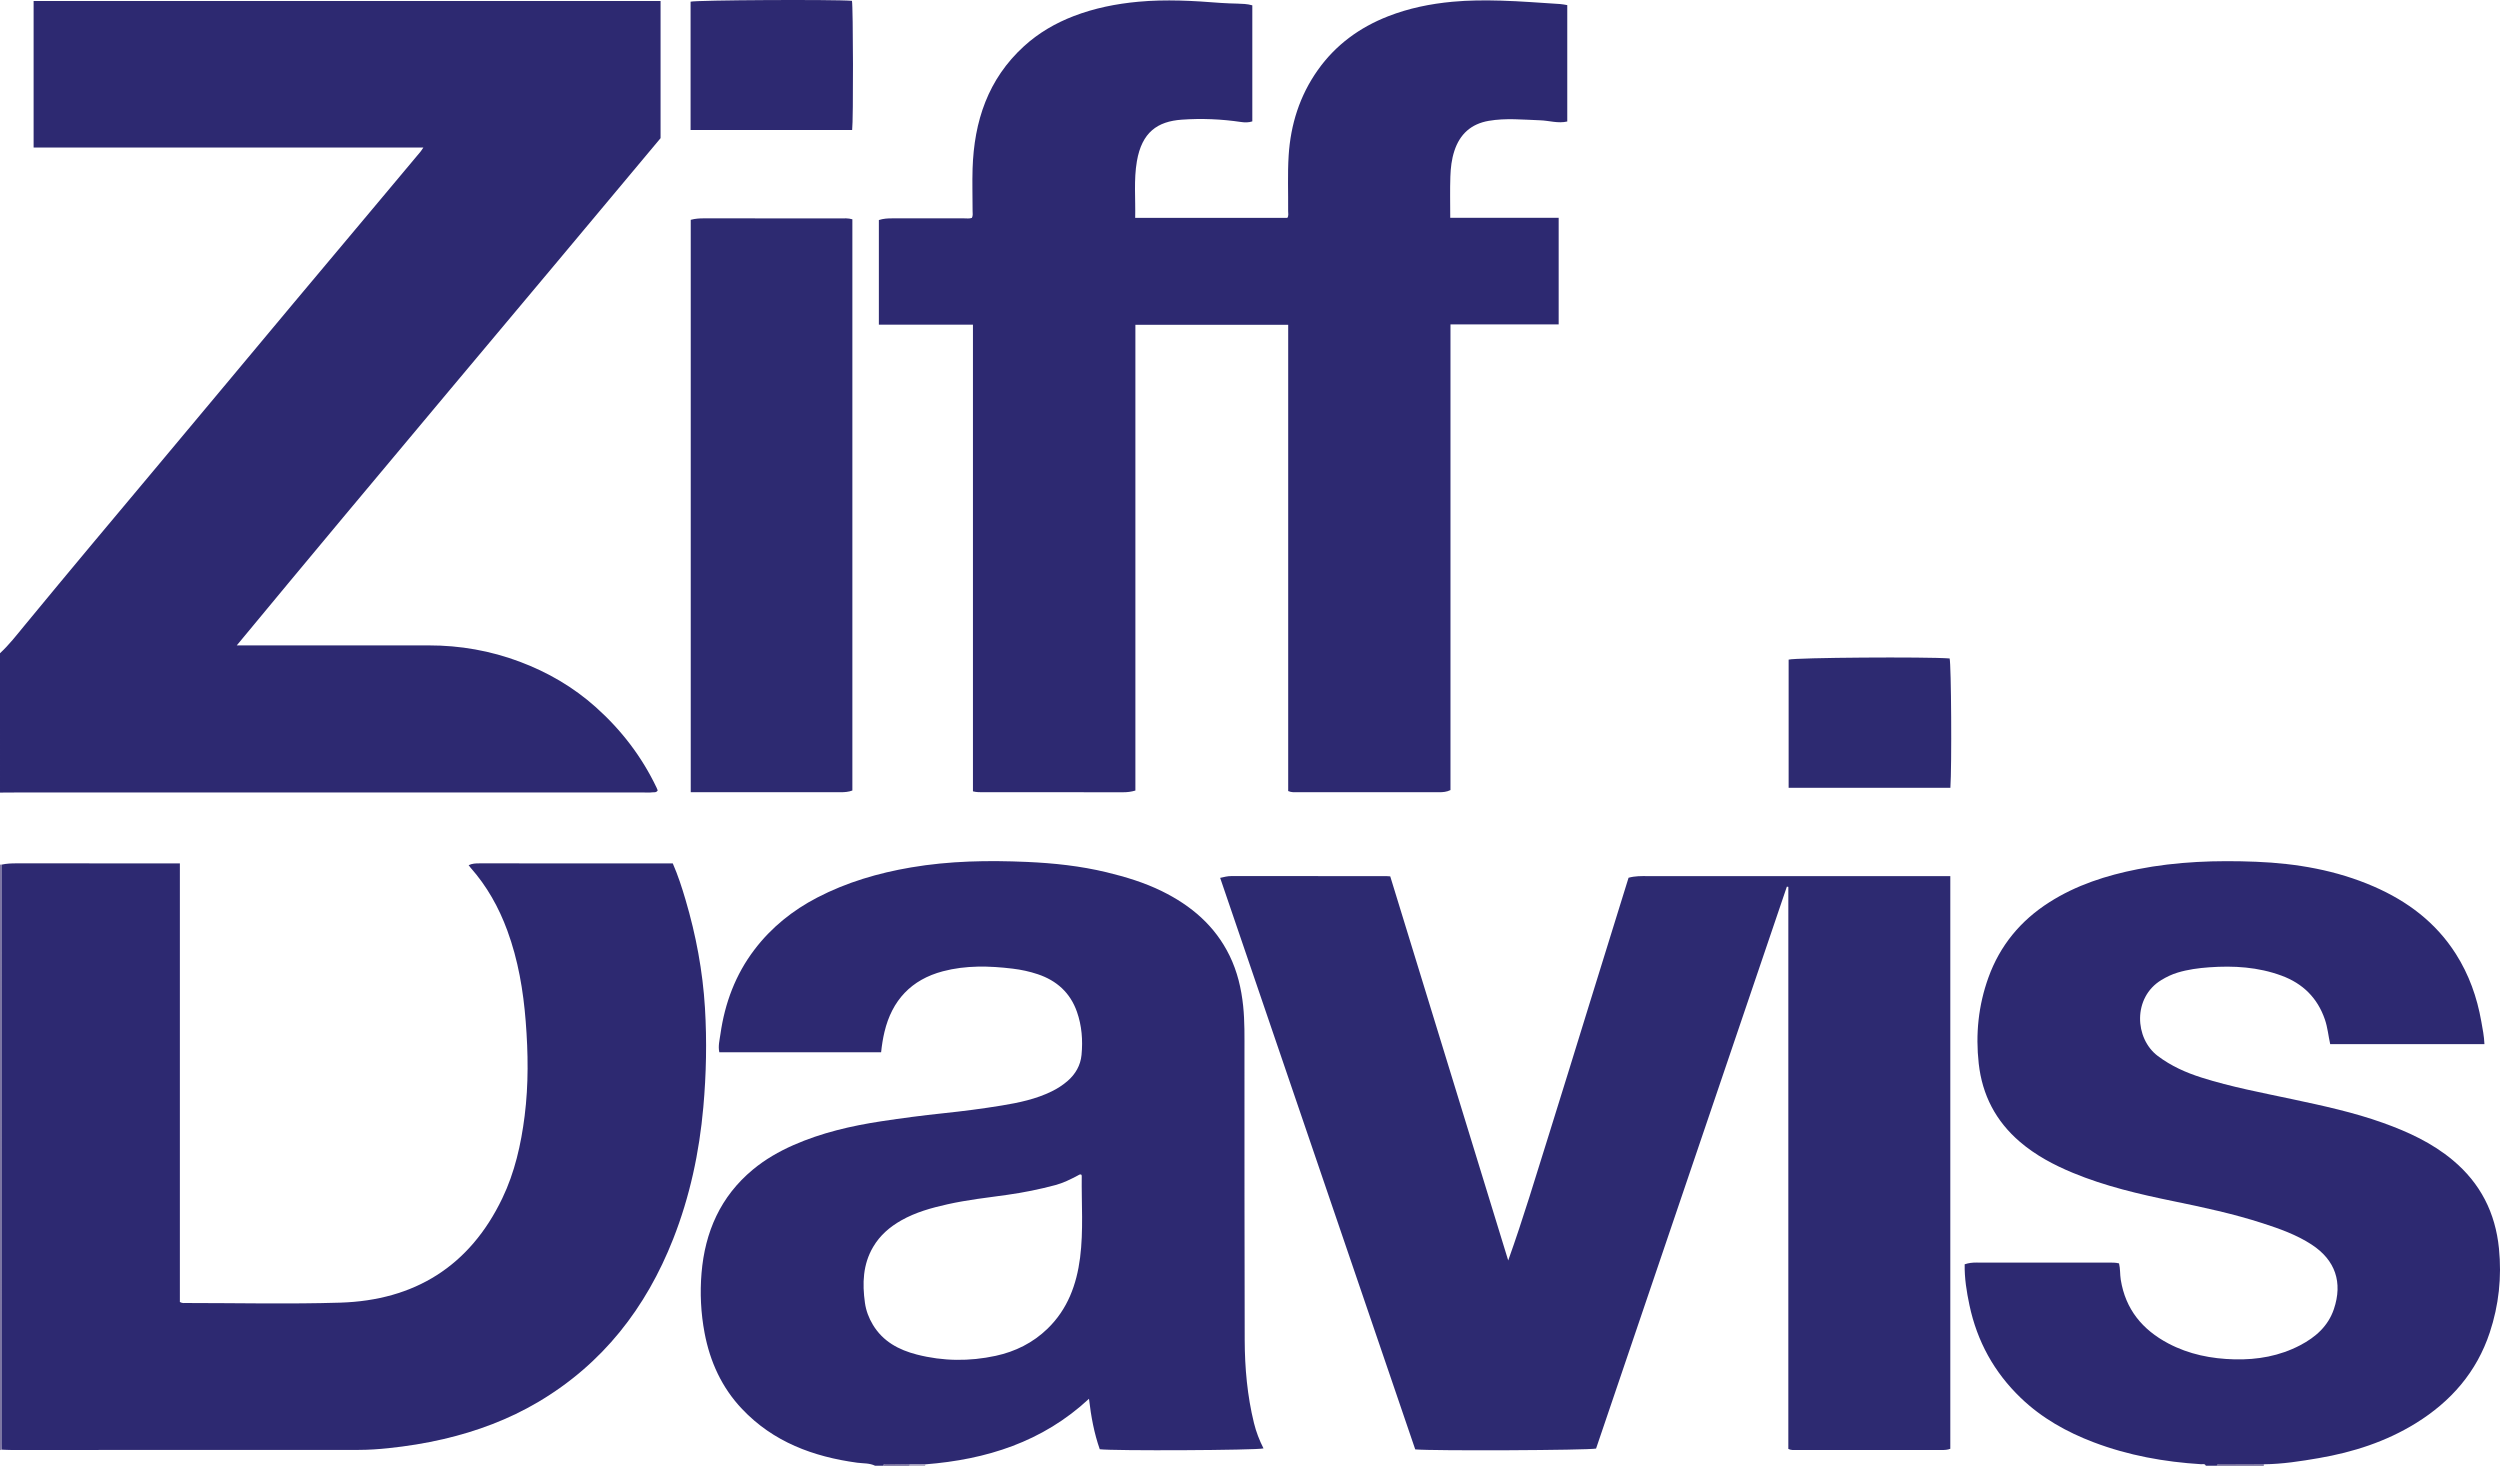 <?xml version="1.0" encoding="iso-8859-1"?>
<!-- Generator: Adobe Illustrator 27.0.0, SVG Export Plug-In . SVG Version: 6.00 Build 0)  -->
<svg version="1.1" id="Layer_1" xmlns="http://www.w3.org/2000/svg" xmlns:xlink="http://www.w3.org/1999/xlink" x="0px" y="0px"
	 viewBox="0 0 1596.9 936.265" style="enable-background:new 0 0 1596.9 936.265;" xml:space="preserve">
<g>
	<path style="fill:#2D2971;" d="M0,417.265c5.751-5.305,10.531-11.491,15.474-17.493c29.113-35.351,58.547-70.433,87.964-105.53
		c28.03-33.443,55.94-66.986,83.935-100.458c18.059-21.592,36.178-43.134,54.266-64.703c8.99-10.72,17.973-21.445,26.946-32.178
		c0.516-0.617,0.924-1.324,1.843-2.66c-83.346,0-166.021,0-248.962,0c0-31.445,0-62.354,0-93.62c133.505,0,266.891,0,400.476,0
		c0,29.194,0,58.306,0,87.633c-89.866,107.761-180.588,215.041-270.724,324.01c2.641,0,4.405,0,6.17,0
		c38.832,0,77.665,0.033,116.497-0.013c20.014-0.024,39.429,3.407,58.122,10.424c17.887,6.715,34.213,16.195,48.535,28.999
		c16.341,14.61,29.42,31.647,38.855,51.454c0.278,0.584,0.5,1.195,0.724,1.733c-0.913,1.616-2.447,1.093-3.649,1.259
		c-1.636,0.227-3.325,0.085-4.991,0.085c-134.163,0.001-268.326,0.001-402.49,0.004c-2.997,0-5.994,0.036-8.991,0.055
		C0,476.598,0,446.931,0,417.265z"/>
	<path style="fill:#2D2971;" d="M559,936.265c-3.63-1.789-7.631-1.422-11.474-1.947c-28.062-3.832-53.562-13.239-73.52-34.309
		c-12.941-13.661-20.458-30.145-23.938-48.521c-2.4-12.67-3.022-25.513-1.954-38.311c2.19-26.258,12.103-48.906,32.766-66.067
		c7.85-6.52,16.661-11.585,25.973-15.682c17.903-7.876,36.785-12.26,56.044-15.197c13.124-2.002,26.277-3.729,39.487-5.113
		c12.533-1.313,25.053-2.917,37.485-4.961c10.956-1.802,21.864-4.079,31.976-9.051c3.611-1.776,6.954-3.919,9.991-6.533
		c5.137-4.422,8.369-10.065,9.008-16.745c0.894-9.341,0.194-18.661-2.956-27.592c-4.28-12.133-12.892-19.892-24.985-23.943
		c-5.217-1.748-10.567-2.901-16.028-3.561c-14.956-1.808-29.949-2.191-44.593,1.677c-20.115,5.312-32.52,18.513-37.324,38.791
		c-0.99,4.18-1.661,8.421-2.132,12.947c-34.525,0-68.799,0-103.343,0c-0.873-3.905,0.176-7.839,0.721-11.678
		c2.805-19.745,9.588-37.953,21.76-53.944c10.778-14.159,24.356-25.049,40.046-33.198c18.832-9.781,38.931-15.675,59.866-19.25
		c24.612-4.203,49.346-4.609,74.134-3.519c17.115,0.752,34.162,2.572,50.9,6.617c12.143,2.935,24.049,6.548,35.273,12.066
		c18.709,9.196,33.946,22.138,43.249,41.228c4.934,10.124,7.479,20.881,8.647,32.062c1.042,9.98,0.831,19.968,0.838,29.959
		c0.042,61.165-0.052,122.33,0.149,183.494c0.059,17.829,1.654,35.574,5.915,52.977c1.379,5.632,3.452,11.013,6.1,16.215
		c-4.47,1.216-96.163,1.645-104.599,0.534c-3.541-10.113-5.535-20.66-6.879-32.229c-29.75,27.633-65.561,38.803-104.547,41.876
		c-3.313,0.017-6.627,0.033-9.94,0.05c-5.061-0.061-10.121-0.119-15.182-0.186c-0.848-0.011-1.628,0.066-1.935,1.042
		C562.333,936.265,560.667,936.265,559,936.265z M690.585,750.212c-0.911-0.203-1.557,0.353-2.288,0.74
		c-4.554,2.412-9.184,4.706-14.175,6.036c-10.091,2.691-20.314,4.78-30.665,6.22c-12.8,1.781-25.648,3.221-38.292,6.053
		c-10.242,2.294-20.309,5.073-29.484,10.277c-7.309,4.146-13.557,9.495-17.925,16.908c-6.63,11.25-6.993,23.361-5.264,35.764
		c0.691,4.955,2.444,9.607,5.047,13.95c6.428,10.728,16.558,16.093,28.104,19.069c16.681,4.299,33.608,4.452,50.381,0.821
		c12.505-2.707,23.77-8.286,33.119-17.353c12.812-12.426,18.562-28.117,20.766-45.298c2.231-17.396,0.846-34.916,1.062-52.381
		C690.975,750.75,690.719,750.478,690.585,750.212z"/>
	<path style="fill:#2D2971;" d="M1409,936.265c-0.613-1.515-1.967-0.917-3.018-0.983c-23.526-1.463-46.529-5.611-68.61-14
		c-17.234-6.548-33.132-15.438-46.557-28.334c-17.055-16.383-27.93-36.176-32.812-59.285c-1.818-8.607-3.215-17.265-3.044-26.08
		c2.603-0.897,5.021-1.109,7.508-1.106c28.161,0.029,56.322,0.016,84.483,0.022c2.144,0,4.303-0.086,6.601,0.504
		c0.862,3.483,0.55,6.992,1.098,10.408c3.037,18.959,13.858,32.004,30.401,40.738c13.197,6.968,27.449,9.801,42.277,10.152
		c14.699,0.348,28.793-2.129,41.915-9.002c9.872-5.171,17.898-12.22,21.564-23.132c5.716-17.011,0.93-31.259-14.154-41.128
		c-9.715-6.356-20.516-10.162-31.413-13.69c-18.669-6.044-37.839-10.154-57.036-14.097c-21.82-4.482-43.489-9.524-64.14-18.087
		c-12.172-5.047-23.757-11.179-33.855-19.837c-15.368-13.177-24.028-29.835-26.272-49.919c-2.104-18.826-0.227-37.224,6.2-55.041
		c7.372-20.438,20.547-36.344,38.814-47.995c17.339-11.06,36.516-17.216,56.575-21.168c25-4.925,50.265-5.756,75.563-4.745
		c25.866,1.034,51.22,5.384,75.176,15.806c21.532,9.367,39.66,22.966,52.423,43.044c8.406,13.223,13.551,27.698,16.251,43.068
		c0.828,4.712,1.822,9.42,2.014,14.553c-32.948,0-65.683,0-98.526,0c-1.181-5.365-1.648-10.66-3.373-15.701
		c-4.737-13.844-14.146-23.05-27.739-28.048c-14.952-5.498-30.436-6.436-46.193-5.304c-6.836,0.491-13.548,1.392-20.109,3.364
		c-3.677,1.105-7.084,2.741-10.383,4.736c-18.44,11.153-17.139,37.384-2.328,48.533c8.539,6.428,17.954,10.624,27.977,13.803
		c19.036,6.037,38.65,9.682,58.131,13.842c19.499,4.163,38.985,8.357,57.791,15.091c16.024,5.738,31.377,12.813,44.594,23.873
		c17.608,14.734,27.16,33.519,29.439,56.356c1.833,18.363-0.096,36.207-5.861,53.64c-8.359,25.279-24.804,44.103-47.209,57.953
		c-19.063,11.784-39.978,18.512-61.951,22.304c-11.641,2.009-23.291,3.826-35.138,3.945c-9.376-0.033-18.752-0.065-28.129-0.103
		c-0.851-0.003-1.642,0.059-1.944,1.051C1413.667,936.265,1411.333,936.265,1409,936.265z"/>
	<path style="fill:#7E76A2;" d="M1.165,925.983c-0.388,0.094-0.777,0.188-1.165,0.281c0-124.667,0-249.333,0-374
		c0.341,0.01,0.682,0.019,1.023,0.029c-0.008,123.4-0.016,246.8-0.017,370.2C1.006,923.657,1.11,924.82,1.165,925.983z"/>
	<path style="fill:#625A8F;" d="M1416,936.265c0.302-0.991,1.094-1.054,1.944-1.051c9.376,0.038,18.752,0.07,28.129,0.103
		c-0.024,0.316-0.049,0.631-0.073,0.947C1436,936.265,1426,936.265,1416,936.265z"/>
	<path style="fill:#61598F;" d="M564,936.265c0.307-0.976,1.087-1.053,1.935-1.042c5.06,0.067,10.121,0.125,15.182,0.186
		c-0.08,0.279-0.119,0.565-0.117,0.855C575.333,936.265,569.667,936.265,564,936.265z"/>
	<path style="fill:#9B94B7;" d="M581,936.265c-0.003-0.291,0.036-0.576,0.117-0.855c3.313-0.017,6.627-0.033,9.94-0.05
		c-0.147,0.294-0.166,0.596-0.057,0.906C587.667,936.265,584.333,936.265,581,936.265z"/>
	<path style="fill:#2D2971;" d="M1001.106,3.271c0,24.913,0,49.529,0,74.335c-5.878,1.378-11.56-0.575-17.297-0.767
		c-10.966-0.367-21.937-1.542-32.87,0.347c-11.227,1.941-18.447,8.45-21.973,19.263c-1.726,5.291-2.34,10.76-2.531,16.22
		c-0.302,8.635-0.08,17.288-0.08,26.435c23.115,0,46.01,0,69.257,0c0,22.866,0,45.231,0,68.103c-23.023,0-45.933,0-69.107,0
		c0,99.454,0,198.404,0,297.451c-2.456,1.224-4.878,1.383-7.346,1.382c-30.165-0.007-60.331,0.001-90.496-0.019
		c-1.8-0.001-3.649,0.222-5.82-0.725c0-99.104,0-198.344,0-297.806c-32.699,0-64.948,0-97.602,0c0,99.23,0,198.311,0,297.477
		c-2.721,0.808-5.118,1.088-7.6,1.086c-29.832-0.027-59.664-0.017-89.496-0.019c-2.14,0-4.289,0.072-6.665-0.55
		c0-99.261,0-198.37,0-298.088c-20.172,0-40.037,0-60.098,0c0-22.695,0-44.782,0-66.84c2.911-0.946,5.696-1.082,8.523-1.076
		c15.332,0.032,30.665,0.025,45.998,0c1.624-0.003,3.291,0.279,4.914-0.303c0.787-1.487,0.43-3.005,0.432-4.451
		c0.015-8.999-0.287-18.007-0.003-26.997c0.958-30.227,9.809-57.213,32.84-78.205c9.339-8.512,20.084-14.765,31.817-19.264
		c13.247-5.08,27.002-7.834,41.167-9.142c17.684-1.633,35.253-0.627,52.856,0.762c3.486,0.275,6.991,0.31,10.488,0.433
		c3.137,0.111,6.28,0.158,9.511,1.095c0,24.668,0,49.296,0,74.133c-2.33,0.769-4.738,0.752-7.194,0.388
		c-12.574-1.865-25.279-2.385-37.884-1.488c-15.469,1.1-25.473,7.997-28.66,26.591c-2.03,11.848-0.809,23.856-1.078,36.132
		c32.684,0,64.93,0,97.182,0c0.977-1.386,0.507-2.932,0.519-4.381c0.101-11.828-0.415-23.692,0.33-35.478
		c1.248-19.75,7.035-38.17,18.588-54.505c11.402-16.121,26.712-27.276,44.926-34.396c13.195-5.158,26.968-7.973,41.139-9.292
		c10.333-0.962,20.64-0.993,30.942-0.706c12.643,0.352,25.267,1.394,37.896,2.178C998.084,2.671,999.52,3.02,1001.106,3.271z"/>
	<path style="fill:#2D2A71;" d="M1040.257,560.669c4.308-1.182,8.134-1.05,11.954-1.049c27.831,0.008,55.661,0.004,83.492,0.004
		c34.946,0,69.893,0,104.839,0c1.643,0,3.286,0,5.234,0c0,122.068,0,243.803,0,365.8c-1.693,0.711-3.642,0.782-5.605,0.782
		c-30.997-0.001-61.994,0.005-92.991-0.022c-1.46-0.001-2.983,0.255-4.867-0.665c0-119.54,0-239.276,0-359.012
		c-0.313-0.051-0.626-0.102-0.939-0.153c-40.64,119.692-81.279,239.383-121.87,358.93c-4.938,1.115-104.549,1.558-115.51,0.534
		c-41.48-121.528-83.019-243.227-124.607-365.069c2.577-0.619,4.791-1.148,7.146-1.146c32.997,0.03,65.994,0.02,98.991,0.026
		c0.656,0,1.312,0.079,2.506,0.156c25.102,81.729,50.229,163.537,75.356,245.345c9.623-26.891,17.748-54.165,26.278-81.308
		c8.51-27.079,16.813-54.222,25.216-81.335C1023.329,615.228,1031.789,587.971,1040.257,560.669z"/>
	<path style="fill:#2D2971;" d="M1.165,925.983c-0.055-1.163-0.159-2.327-0.159-3.49c0.001-123.4,0.009-246.8,0.017-370.2
		c3.097-0.693,6.23-0.821,9.398-0.818c32.162,0.033,64.324,0.02,96.486,0.02c2.477,0,4.953,0,7.989,0c0,93.761,0,187.113,0,280.168
		c1.634,0.921,2.811,0.645,3.937,0.645c32.828-0.001,65.681,0.773,98.479-0.229c47.48-1.451,82.716-23.281,103.521-66.6
		c7.975-16.606,11.986-34.424,14.29-52.679c2.538-20.113,2.258-40.241,0.68-60.359c-1.55-19.77-4.837-39.24-11.719-57.972
		c-5.446-14.825-13.008-28.377-23.513-40.229c-0.436-0.492-0.807-1.041-1.225-1.586c2.231-1.098,4.507-1.171,6.821-1.17
		c39.161,0.015,78.322,0.011,117.483,0.011c1.986,0,3.972,0,6.086,0c3.379,7.738,5.859,15.467,8.153,23.242
		c6.657,22.558,10.992,45.533,12.408,69.052c1.274,21.163,0.841,42.268-1.039,63.381c-2.581,28.979-8.609,57.157-19.27,84.254
		c-17.347,44.092-45.028,79.747-86.186,104.101c-18.841,11.148-39.17,18.72-60.476,23.696c-11.633,2.716-23.415,4.579-35.281,5.823
		c-6.28,0.658-12.617,1.092-18.928,1.099c-73.989,0.08-147.978,0.061-221.967,0.056C5.156,926.198,3.161,926.058,1.165,925.983z"/>
	<path style="fill:#2D2A71;" d="M441.215,140.418c2.876-0.799,5.657-0.948,8.486-0.945c28.999,0.034,57.997,0.014,86.996,0.032
		c2.476,0.002,4.983-0.255,7.762,0.57c0,121.521,0,243.079,0,364.87c-2.334,0.899-4.91,1.104-7.549,1.103
		c-29.832-0.018-59.664-0.012-89.496-0.012c-1.97,0-3.941,0-6.199,0C441.215,383.968,441.215,262.389,441.215,140.418z"/>
	<path style="fill:#2D2971;" d="M544.318,83.046c-34.526,0-68.767,0-103.203,0c0-27.468,0-54.718,0-81.972
		c3.968-1.043,91.065-1.512,103.085-0.552C544.971,4.197,545.128,76.919,544.318,83.046z"/>
	<path style="fill:#2D2A71;" d="M1245.826,503.224c-34.58,0-68.823,0-103.318,0c0-27.456,0-54.69,0-81.88
		c4.708-1.322,87.542-1.892,102.832-0.751C1246.37,424.4,1246.782,489.198,1245.826,503.224z"/>
</g>
</svg>
